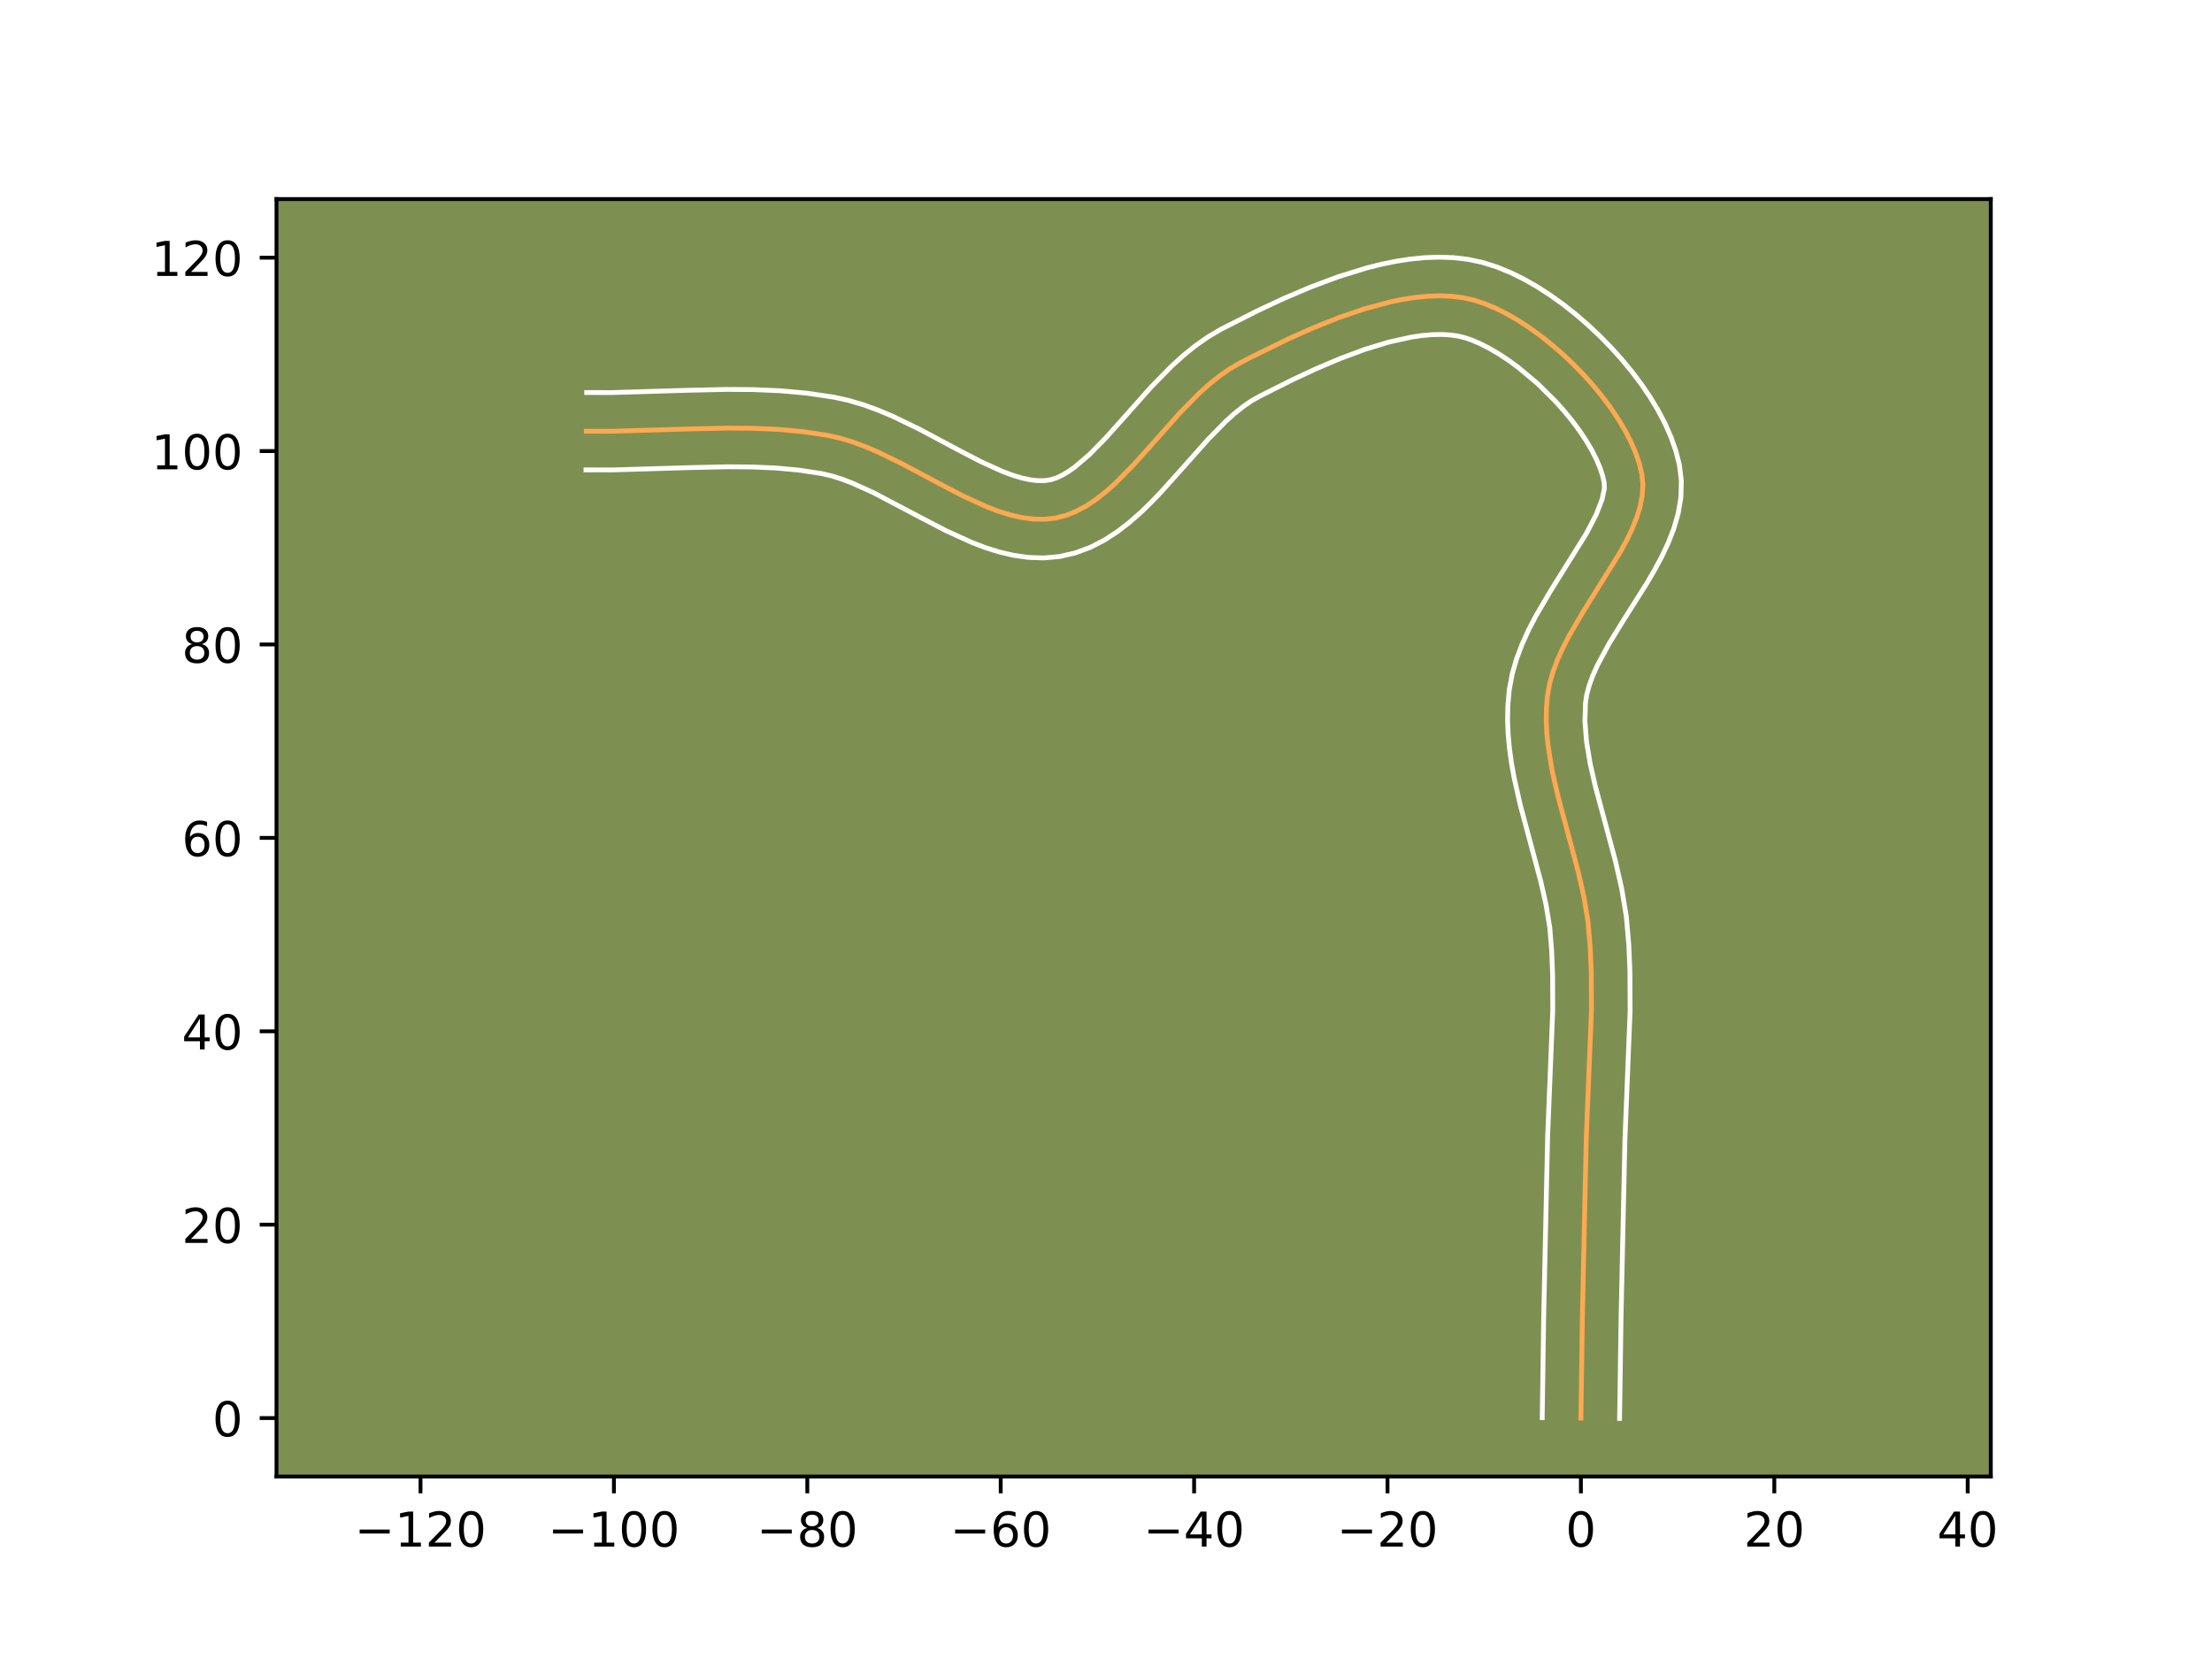 <?xml version="1.0" encoding="utf-8" standalone="no"?>
<!DOCTYPE svg PUBLIC "-//W3C//DTD SVG 1.1//EN"
  "http://www.w3.org/Graphics/SVG/1.1/DTD/svg11.dtd">
<!-- Created with matplotlib (https://matplotlib.org/) -->
<svg height="345.6pt" version="1.1" viewBox="0 0 460.8 345.6" width="460.8pt" xmlns="http://www.w3.org/2000/svg" xmlns:xlink="http://www.w3.org/1999/xlink">
 <defs>
  <style type="text/css">*{stroke-linecap:butt;stroke-linejoin:round;}</style>
 </defs>
 <g id="figure_1">
  <g id="patch_1">
   <path d="M 0 345.6 
L 460.8 345.6 
L 460.8 0 
L 0 0 
z
" style="fill:#ffffff;"/>
  </g>
  <g id="axes_1">
   <g id="patch_2">
    <path d="M 57.6 307.584 
L 414.72 307.584 
L 414.72 41.472 
L 57.6 41.472 
z
" style="fill:#7d9051;"/>
   </g>
   <g id="matplotlib.axis_1">
    <g id="xtick_1">
     <g id="line2d_1">
      <defs>
       <path d="M 0 0 
L 0 3.5 
" id="m36659c977d" style="stroke:#000000;stroke-width:0.8;"/>
      </defs>
      <g>
       <use style="stroke:#000000;stroke-width:0.8;" x="87.599" xlink:href="#m36659c977d" y="307.584"/>
      </g>
     </g>
     <g id="text_1">
      <!-- −120 -->
      <g transform="translate(73.866 322.182)scale(0.1 -0.1)">
       <defs>
        <path d="M 10.594 35.5 
L 73.188 35.5 
L 73.188 27.203 
L 10.594 27.203 
z
" id="DejaVuSans-8722"/>
        <path d="M 12.406 8.297 
L 28.516 8.297 
L 28.516 63.922 
L 10.984 60.406 
L 10.984 69.391 
L 28.422 72.906 
L 38.281 72.906 
L 38.281 8.297 
L 54.391 8.297 
L 54.391 0 
L 12.406 0 
z
" id="DejaVuSans-49"/>
        <path d="M 19.188 8.297 
L 53.609 8.297 
L 53.609 0 
L 7.328 0 
L 7.328 8.297 
Q 12.938 14.109 22.625 23.891 
Q 32.328 33.688 34.812 36.531 
Q 39.547 41.844 41.422 45.531 
Q 43.312 49.219 43.312 52.781 
Q 43.312 58.594 39.234 62.25 
Q 35.156 65.922 28.609 65.922 
Q 23.969 65.922 18.812 64.312 
Q 13.672 62.703 7.812 59.422 
L 7.812 69.391 
Q 13.766 71.781 18.938 73 
Q 24.125 74.219 28.422 74.219 
Q 39.75 74.219 46.484 68.547 
Q 53.219 62.891 53.219 53.422 
Q 53.219 48.922 51.531 44.891 
Q 49.859 40.875 45.406 35.406 
Q 44.188 33.984 37.641 27.219 
Q 31.109 20.453 19.188 8.297 
z
" id="DejaVuSans-50"/>
        <path d="M 31.781 66.406 
Q 24.172 66.406 20.328 58.906 
Q 16.5 51.422 16.5 36.375 
Q 16.5 21.391 20.328 13.891 
Q 24.172 6.391 31.781 6.391 
Q 39.453 6.391 43.281 13.891 
Q 47.125 21.391 47.125 36.375 
Q 47.125 51.422 43.281 58.906 
Q 39.453 66.406 31.781 66.406 
z
M 31.781 74.219 
Q 44.047 74.219 50.516 64.516 
Q 56.984 54.828 56.984 36.375 
Q 56.984 17.969 50.516 8.266 
Q 44.047 -1.422 31.781 -1.422 
Q 19.531 -1.422 13.062 8.266 
Q 6.594 17.969 6.594 36.375 
Q 6.594 54.828 13.062 64.516 
Q 19.531 74.219 31.781 74.219 
z
" id="DejaVuSans-48"/>
       </defs>
       <use xlink:href="#DejaVuSans-8722"/>
       <use x="83.789" xlink:href="#DejaVuSans-49"/>
       <use x="147.412" xlink:href="#DejaVuSans-50"/>
       <use x="211.035" xlink:href="#DejaVuSans-48"/>
      </g>
     </g>
    </g>
    <g id="xtick_2">
     <g id="line2d_2">
      <g>
       <use style="stroke:#000000;stroke-width:0.8;" x="127.888" xlink:href="#m36659c977d" y="307.584"/>
      </g>
     </g>
     <g id="text_2">
      <!-- −100 -->
      <g transform="translate(114.154 322.182)scale(0.1 -0.1)">
       <use xlink:href="#DejaVuSans-8722"/>
       <use x="83.789" xlink:href="#DejaVuSans-49"/>
       <use x="147.412" xlink:href="#DejaVuSans-48"/>
       <use x="211.035" xlink:href="#DejaVuSans-48"/>
      </g>
     </g>
    </g>
    <g id="xtick_3">
     <g id="line2d_3">
      <g>
       <use style="stroke:#000000;stroke-width:0.8;" x="168.177" xlink:href="#m36659c977d" y="307.584"/>
      </g>
     </g>
     <g id="text_3">
      <!-- −80 -->
      <g transform="translate(157.624 322.182)scale(0.1 -0.1)">
       <defs>
        <path d="M 31.781 34.625 
Q 24.75 34.625 20.719 30.859 
Q 16.703 27.094 16.703 20.516 
Q 16.703 13.922 20.719 10.156 
Q 24.75 6.391 31.781 6.391 
Q 38.812 6.391 42.859 10.172 
Q 46.922 13.969 46.922 20.516 
Q 46.922 27.094 42.891 30.859 
Q 38.875 34.625 31.781 34.625 
z
M 21.922 38.812 
Q 15.578 40.375 12.031 44.719 
Q 8.5 49.078 8.5 55.328 
Q 8.5 64.062 14.719 69.141 
Q 20.953 74.219 31.781 74.219 
Q 42.672 74.219 48.875 69.141 
Q 55.078 64.062 55.078 55.328 
Q 55.078 49.078 51.531 44.719 
Q 48 40.375 41.703 38.812 
Q 48.828 37.156 52.797 32.312 
Q 56.781 27.484 56.781 20.516 
Q 56.781 9.906 50.312 4.234 
Q 43.844 -1.422 31.781 -1.422 
Q 19.734 -1.422 13.25 4.234 
Q 6.781 9.906 6.781 20.516 
Q 6.781 27.484 10.781 32.312 
Q 14.797 37.156 21.922 38.812 
z
M 18.312 54.391 
Q 18.312 48.734 21.844 45.562 
Q 25.391 42.391 31.781 42.391 
Q 38.141 42.391 41.719 45.562 
Q 45.312 48.734 45.312 54.391 
Q 45.312 60.062 41.719 63.234 
Q 38.141 66.406 31.781 66.406 
Q 25.391 66.406 21.844 63.234 
Q 18.312 60.062 18.312 54.391 
z
" id="DejaVuSans-56"/>
       </defs>
       <use xlink:href="#DejaVuSans-8722"/>
       <use x="83.789" xlink:href="#DejaVuSans-56"/>
       <use x="147.412" xlink:href="#DejaVuSans-48"/>
      </g>
     </g>
    </g>
    <g id="xtick_4">
     <g id="line2d_4">
      <g>
       <use style="stroke:#000000;stroke-width:0.8;" x="208.465" xlink:href="#m36659c977d" y="307.584"/>
      </g>
     </g>
     <g id="text_4">
      <!-- −60 -->
      <g transform="translate(197.913 322.182)scale(0.1 -0.1)">
       <defs>
        <path d="M 33.016 40.375 
Q 26.375 40.375 22.484 35.828 
Q 18.609 31.297 18.609 23.391 
Q 18.609 15.531 22.484 10.953 
Q 26.375 6.391 33.016 6.391 
Q 39.656 6.391 43.531 10.953 
Q 47.406 15.531 47.406 23.391 
Q 47.406 31.297 43.531 35.828 
Q 39.656 40.375 33.016 40.375 
z
M 52.594 71.297 
L 52.594 62.312 
Q 48.875 64.062 45.094 64.984 
Q 41.312 65.922 37.594 65.922 
Q 27.828 65.922 22.672 59.328 
Q 17.531 52.734 16.797 39.406 
Q 19.672 43.656 24.016 45.922 
Q 28.375 48.188 33.594 48.188 
Q 44.578 48.188 50.953 41.516 
Q 57.328 34.859 57.328 23.391 
Q 57.328 12.156 50.688 5.359 
Q 44.047 -1.422 33.016 -1.422 
Q 20.359 -1.422 13.672 8.266 
Q 6.984 17.969 6.984 36.375 
Q 6.984 53.656 15.188 63.938 
Q 23.391 74.219 37.203 74.219 
Q 40.922 74.219 44.703 73.484 
Q 48.484 72.75 52.594 71.297 
z
" id="DejaVuSans-54"/>
       </defs>
       <use xlink:href="#DejaVuSans-8722"/>
       <use x="83.789" xlink:href="#DejaVuSans-54"/>
       <use x="147.412" xlink:href="#DejaVuSans-48"/>
      </g>
     </g>
    </g>
    <g id="xtick_5">
     <g id="line2d_5">
      <g>
       <use style="stroke:#000000;stroke-width:0.8;" x="248.754" xlink:href="#m36659c977d" y="307.584"/>
      </g>
     </g>
     <g id="text_5">
      <!-- −40 -->
      <g transform="translate(238.201 322.182)scale(0.1 -0.1)">
       <defs>
        <path d="M 37.797 64.312 
L 12.891 25.391 
L 37.797 25.391 
z
M 35.203 72.906 
L 47.609 72.906 
L 47.609 25.391 
L 58.016 25.391 
L 58.016 17.188 
L 47.609 17.188 
L 47.609 0 
L 37.797 0 
L 37.797 17.188 
L 4.891 17.188 
L 4.891 26.703 
z
" id="DejaVuSans-52"/>
       </defs>
       <use xlink:href="#DejaVuSans-8722"/>
       <use x="83.789" xlink:href="#DejaVuSans-52"/>
       <use x="147.412" xlink:href="#DejaVuSans-48"/>
      </g>
     </g>
    </g>
    <g id="xtick_6">
     <g id="line2d_6">
      <g>
       <use style="stroke:#000000;stroke-width:0.8;" x="289.042" xlink:href="#m36659c977d" y="307.584"/>
      </g>
     </g>
     <g id="text_6">
      <!-- −20 -->
      <g transform="translate(278.49 322.182)scale(0.1 -0.1)">
       <use xlink:href="#DejaVuSans-8722"/>
       <use x="83.789" xlink:href="#DejaVuSans-50"/>
       <use x="147.412" xlink:href="#DejaVuSans-48"/>
      </g>
     </g>
    </g>
    <g id="xtick_7">
     <g id="line2d_7">
      <g>
       <use style="stroke:#000000;stroke-width:0.8;" x="329.331" xlink:href="#m36659c977d" y="307.584"/>
      </g>
     </g>
     <g id="text_7">
      <!-- 0 -->
      <g transform="translate(326.15 322.182)scale(0.1 -0.1)">
       <use xlink:href="#DejaVuSans-48"/>
      </g>
     </g>
    </g>
    <g id="xtick_8">
     <g id="line2d_8">
      <g>
       <use style="stroke:#000000;stroke-width:0.8;" x="369.62" xlink:href="#m36659c977d" y="307.584"/>
      </g>
     </g>
     <g id="text_8">
      <!-- 20 -->
      <g transform="translate(363.257 322.182)scale(0.1 -0.1)">
       <use xlink:href="#DejaVuSans-50"/>
       <use x="63.623" xlink:href="#DejaVuSans-48"/>
      </g>
     </g>
    </g>
    <g id="xtick_9">
     <g id="line2d_9">
      <g>
       <use style="stroke:#000000;stroke-width:0.8;" x="409.908" xlink:href="#m36659c977d" y="307.584"/>
      </g>
     </g>
     <g id="text_9">
      <!-- 40 -->
      <g transform="translate(403.546 322.182)scale(0.1 -0.1)">
       <use xlink:href="#DejaVuSans-52"/>
       <use x="63.623" xlink:href="#DejaVuSans-48"/>
      </g>
     </g>
    </g>
   </g>
   <g id="matplotlib.axis_2">
    <g id="ytick_1">
     <g id="line2d_10">
      <defs>
       <path d="M 0 0 
L -3.5 0 
" id="m0fe4b69274" style="stroke:#000000;stroke-width:0.8;"/>
      </defs>
      <g>
       <use style="stroke:#000000;stroke-width:0.8;" x="57.6" xlink:href="#m0fe4b69274" y="295.41"/>
      </g>
     </g>
     <g id="text_10">
      <!-- 0 -->
      <g transform="translate(44.237 299.21)scale(0.1 -0.1)">
       <use xlink:href="#DejaVuSans-48"/>
      </g>
     </g>
    </g>
    <g id="ytick_2">
     <g id="line2d_11">
      <g>
       <use style="stroke:#000000;stroke-width:0.8;" x="57.6" xlink:href="#m0fe4b69274" y="255.122"/>
      </g>
     </g>
     <g id="text_11">
      <!-- 20 -->
      <g transform="translate(37.875 258.921)scale(0.1 -0.1)">
       <use xlink:href="#DejaVuSans-50"/>
       <use x="63.623" xlink:href="#DejaVuSans-48"/>
      </g>
     </g>
    </g>
    <g id="ytick_3">
     <g id="line2d_12">
      <g>
       <use style="stroke:#000000;stroke-width:0.8;" x="57.6" xlink:href="#m0fe4b69274" y="214.833"/>
      </g>
     </g>
     <g id="text_12">
      <!-- 40 -->
      <g transform="translate(37.875 218.632)scale(0.1 -0.1)">
       <use xlink:href="#DejaVuSans-52"/>
       <use x="63.623" xlink:href="#DejaVuSans-48"/>
      </g>
     </g>
    </g>
    <g id="ytick_4">
     <g id="line2d_13">
      <g>
       <use style="stroke:#000000;stroke-width:0.8;" x="57.6" xlink:href="#m0fe4b69274" y="174.545"/>
      </g>
     </g>
     <g id="text_13">
      <!-- 60 -->
      <g transform="translate(37.875 178.344)scale(0.1 -0.1)">
       <use xlink:href="#DejaVuSans-54"/>
       <use x="63.623" xlink:href="#DejaVuSans-48"/>
      </g>
     </g>
    </g>
    <g id="ytick_5">
     <g id="line2d_14">
      <g>
       <use style="stroke:#000000;stroke-width:0.8;" x="57.6" xlink:href="#m0fe4b69274" y="134.256"/>
      </g>
     </g>
     <g id="text_14">
      <!-- 80 -->
      <g transform="translate(37.875 138.055)scale(0.1 -0.1)">
       <use xlink:href="#DejaVuSans-56"/>
       <use x="63.623" xlink:href="#DejaVuSans-48"/>
      </g>
     </g>
    </g>
    <g id="ytick_6">
     <g id="line2d_15">
      <g>
       <use style="stroke:#000000;stroke-width:0.8;" x="57.6" xlink:href="#m0fe4b69274" y="93.967"/>
      </g>
     </g>
     <g id="text_15">
      <!-- 100 -->
      <g transform="translate(31.512 97.767)scale(0.1 -0.1)">
       <use xlink:href="#DejaVuSans-49"/>
       <use x="63.623" xlink:href="#DejaVuSans-48"/>
       <use x="127.246" xlink:href="#DejaVuSans-48"/>
      </g>
     </g>
    </g>
    <g id="ytick_7">
     <g id="line2d_16">
      <g>
       <use style="stroke:#000000;stroke-width:0.8;" x="57.6" xlink:href="#m0fe4b69274" y="53.679"/>
      </g>
     </g>
     <g id="text_16">
      <!-- 120 -->
      <g transform="translate(31.512 57.478)scale(0.1 -0.1)">
       <use xlink:href="#DejaVuSans-49"/>
       <use x="63.623" xlink:href="#DejaVuSans-50"/>
       <use x="127.246" xlink:href="#DejaVuSans-48"/>
      </g>
     </g>
    </g>
   </g>
   <g id="line2d_17">
    <path clip-path="url(#padb551c7e2)" d="M 329.331 295.41 
L 329.639 274.209 
L 330.45 237.099 
L 331.523 210.549 
L 331.489 202.612 
L 331.27 197.337 
L 330.819 192.072 
L 329.948 186.797 
L 328.75 181.516 
L 326.627 173.602 
L 324.514 165.724 
L 323.333 160.505 
L 322.488 155.324 
L 322.234 152.75 
L 322.114 150.189 
L 322.145 147.641 
L 322.344 145.109 
L 322.78 142.579 
L 323.488 140.042 
L 324.433 137.501 
L 325.578 134.959 
L 326.886 132.419 
L 329.848 127.357 
L 337.57 114.947 
L 338.878 112.531 
L 340.023 110.144 
L 340.968 107.789 
L 341.676 105.47 
L 342.112 103.188 
L 342.239 100.948 
L 342.021 98.751 
L 341.489 96.541 
L 340.71 94.267 
L 339.701 91.947 
L 338.482 89.598 
L 337.069 87.237 
L 335.48 84.882 
L 333.735 82.549 
L 331.85 80.255 
L 329.843 78.018 
L 327.733 75.855 
L 325.537 73.782 
L 323.273 71.817 
L 320.96 69.978 
L 318.615 68.28 
L 316.255 66.742 
L 313.9 65.38 
L 311.567 64.212 
L 309.273 63.255 
L 307.038 62.525 
L 304.787 62.022 
L 302.443 61.725 
L 300.016 61.622 
L 297.517 61.699 
L 294.956 61.942 
L 292.343 62.34 
L 289.688 62.878 
L 284.297 64.325 
L 278.866 66.178 
L 273.477 68.333 
L 268.213 70.685 
L 260.733 74.352 
L 258.393 75.559 
L 256.136 76.871 
L 253.951 78.398 
L 251.83 80.108 
L 249.764 81.973 
L 245.765 86.044 
L 239.975 92.553 
L 236.159 96.808 
L 232.3 100.714 
L 230.335 102.461 
L 228.334 104.031 
L 226.29 105.393 
L 224.194 106.517 
L 222.038 107.373 
L 219.814 107.93 
L 217.534 108.174 
L 215.216 108.126 
L 212.864 107.816 
L 210.478 107.272 
L 208.063 106.524 
L 205.62 105.599 
L 200.661 103.339 
L 195.622 100.721 
L 187.957 96.629 
L 182.805 94.127 
L 180.224 93.031 
L 177.643 92.076 
L 175.064 91.292 
L 172.491 90.706 
L 167.318 89.925 
L 162.089 89.449 
L 156.814 89.22 
L 151.503 89.182 
L 143.494 89.358 
L 127.453 89.839 
L 122.138 89.827 
L 122.138 89.827 
" style="fill:none;stroke:#fea952;stroke-linecap:square;"/>
   </g>
   <g id="line2d_18">
    <path clip-path="url(#padb551c7e2)" d="M 321.274 295.333 
L 321.583 274.055 
L 322.399 236.755 
L 323.465 210.481 
L 323.436 202.878 
L 323.231 197.889 
L 322.846 193.238 
L 322.07 188.488 
L 320.947 183.528 
L 318.861 175.75 
L 316.677 167.596 
L 315.405 161.948 
L 314.884 159.056 
L 314.47 156.116 
L 314.185 153.127 
L 314.057 150.091 
L 314.112 147.012 
L 314.403 143.74 
L 315.019 140.411 
L 315.936 137.234 
L 317.086 134.193 
L 318.415 131.27 
L 319.874 128.449 
L 323.025 123.071 
L 330.484 111.11 
L 332.545 107.144 
L 333.762 103.957 
L 334.221 101.744 
L 334.187 100.638 
L 333.867 99.153 
L 333.32 97.479 
L 332.55 95.66 
L 331.568 93.736 
L 330.388 91.742 
L 329.029 89.709 
L 327.51 87.665 
L 325.851 85.635 
L 324.075 83.644 
L 320.255 79.867 
L 316.236 76.505 
L 314.214 75.03 
L 312.222 73.718 
L 310.293 72.586 
L 308.462 71.648 
L 306.773 70.914 
L 305.281 70.389 
L 303.776 70.016 
L 302.1 69.776 
L 300.263 69.676 
L 298.28 69.72 
L 296.168 69.908 
L 293.945 70.237 
L 289.237 71.286 
L 284.294 72.795 
L 279.236 74.672 
L 274.174 76.819 
L 269.207 79.133 
L 262.443 82.525 
L 260.751 83.477 
L 259.009 84.67 
L 257.229 86.09 
L 255.418 87.714 
L 251.729 91.462 
L 246.01 97.891 
L 241.988 102.37 
L 239.871 104.582 
L 237.653 106.737 
L 235.308 108.801 
L 232.801 110.737 
L 230.098 112.494 
L 227.167 114.006 
L 223.998 115.188 
L 220.67 115.943 
L 217.368 116.23 
L 214.163 116.115 
L 211.073 115.672 
L 208.094 114.969 
L 205.212 114.06 
L 202.412 112.991 
L 197.004 110.519 
L 191.799 107.814 
L 181.963 102.632 
L 177.428 100.588 
L 175.297 99.785 
L 173.277 99.148 
L 171.158 98.653 
L 166.48 97.939 
L 161.656 97.495 
L 156.695 97.277 
L 151.608 97.24 
L 143.771 97.411 
L 127.493 97.896 
L 122.062 97.884 
L 122.062 97.884 
" style="fill:none;stroke:#ffffff;stroke-linecap:square;"/>
   </g>
   <g id="line2d_19">
    <path clip-path="url(#padb551c7e2)" d="M 337.388 295.488 
L 337.695 274.362 
L 338.5 237.443 
L 339.58 210.617 
L 339.542 202.347 
L 339.309 196.784 
L 338.791 190.905 
L 337.827 185.106 
L 336.552 179.504 
L 334.394 171.455 
L 332.351 163.851 
L 331.26 159.062 
L 330.507 154.532 
L 330.172 150.287 
L 330.284 146.477 
L 330.54 144.747 
L 331.041 142.851 
L 331.78 140.81 
L 332.741 138.649 
L 335.219 134.05 
L 338.218 129.18 
L 343.081 121.472 
L 344.656 118.784 
L 346.144 116.015 
L 347.501 113.145 
L 348.674 110.143 
L 349.591 106.982 
L 350.157 103.645 
L 350.258 100.151 
L 349.855 96.865 
L 349.111 93.928 
L 348.099 91.055 
L 346.852 88.234 
L 345.396 85.46 
L 343.749 82.733 
L 341.932 80.055 
L 339.96 77.433 
L 337.848 74.875 
L 335.611 72.392 
L 333.263 69.995 
L 330.818 67.697 
L 328.288 65.511 
L 325.684 63.45 
L 323.015 61.531 
L 320.289 59.767 
L 317.508 58.175 
L 314.672 56.777 
L 311.774 55.595 
L 308.795 54.661 
L 305.798 54.028 
L 302.786 53.675 
L 299.769 53.568 
L 296.754 53.677 
L 293.744 53.976 
L 290.741 54.443 
L 287.748 55.058 
L 284.769 55.803 
L 278.869 57.62 
L 273.085 59.777 
L 267.473 62.163 
L 262.1 64.67 
L 254.343 68.593 
L 251.522 70.266 
L 248.893 72.125 
L 246.431 74.127 
L 244.109 76.232 
L 239.8 80.626 
L 233.939 87.214 
L 230.329 91.245 
L 226.947 94.692 
L 223.866 97.325 
L 222.481 98.292 
L 221.22 99.028 
L 220.078 99.557 
L 218.959 99.918 
L 217.7 100.118 
L 216.27 100.137 
L 214.654 99.959 
L 212.863 99.575 
L 210.914 98.987 
L 208.828 98.208 
L 204.318 96.159 
L 199.445 93.628 
L 191.574 89.429 
L 185.956 86.711 
L 183.02 85.474 
L 179.989 84.367 
L 176.852 83.435 
L 173.823 82.759 
L 168.156 81.911 
L 162.522 81.402 
L 156.933 81.163 
L 151.398 81.125 
L 143.218 81.305 
L 127.413 81.781 
L 122.213 81.77 
L 122.213 81.77 
" style="fill:none;stroke:#ffffff;stroke-linecap:square;"/>
   </g>
   <g id="patch_3">
    <path d="M 57.6 307.584 
L 57.6 41.472 
" style="fill:none;stroke:#000000;stroke-linecap:square;stroke-linejoin:miter;stroke-width:0.8;"/>
   </g>
   <g id="patch_4">
    <path d="M 414.72 307.584 
L 414.72 41.472 
" style="fill:none;stroke:#000000;stroke-linecap:square;stroke-linejoin:miter;stroke-width:0.8;"/>
   </g>
   <g id="patch_5">
    <path d="M 57.6 307.584 
L 414.72 307.584 
" style="fill:none;stroke:#000000;stroke-linecap:square;stroke-linejoin:miter;stroke-width:0.8;"/>
   </g>
   <g id="patch_6">
    <path d="M 57.6 41.472 
L 414.72 41.472 
" style="fill:none;stroke:#000000;stroke-linecap:square;stroke-linejoin:miter;stroke-width:0.8;"/>
   </g>
  </g>
 </g>
 <defs>
  <clipPath id="padb551c7e2">
   <rect height="266.112" width="357.12" x="57.6" y="41.472"/>
  </clipPath>
 </defs>
</svg>
